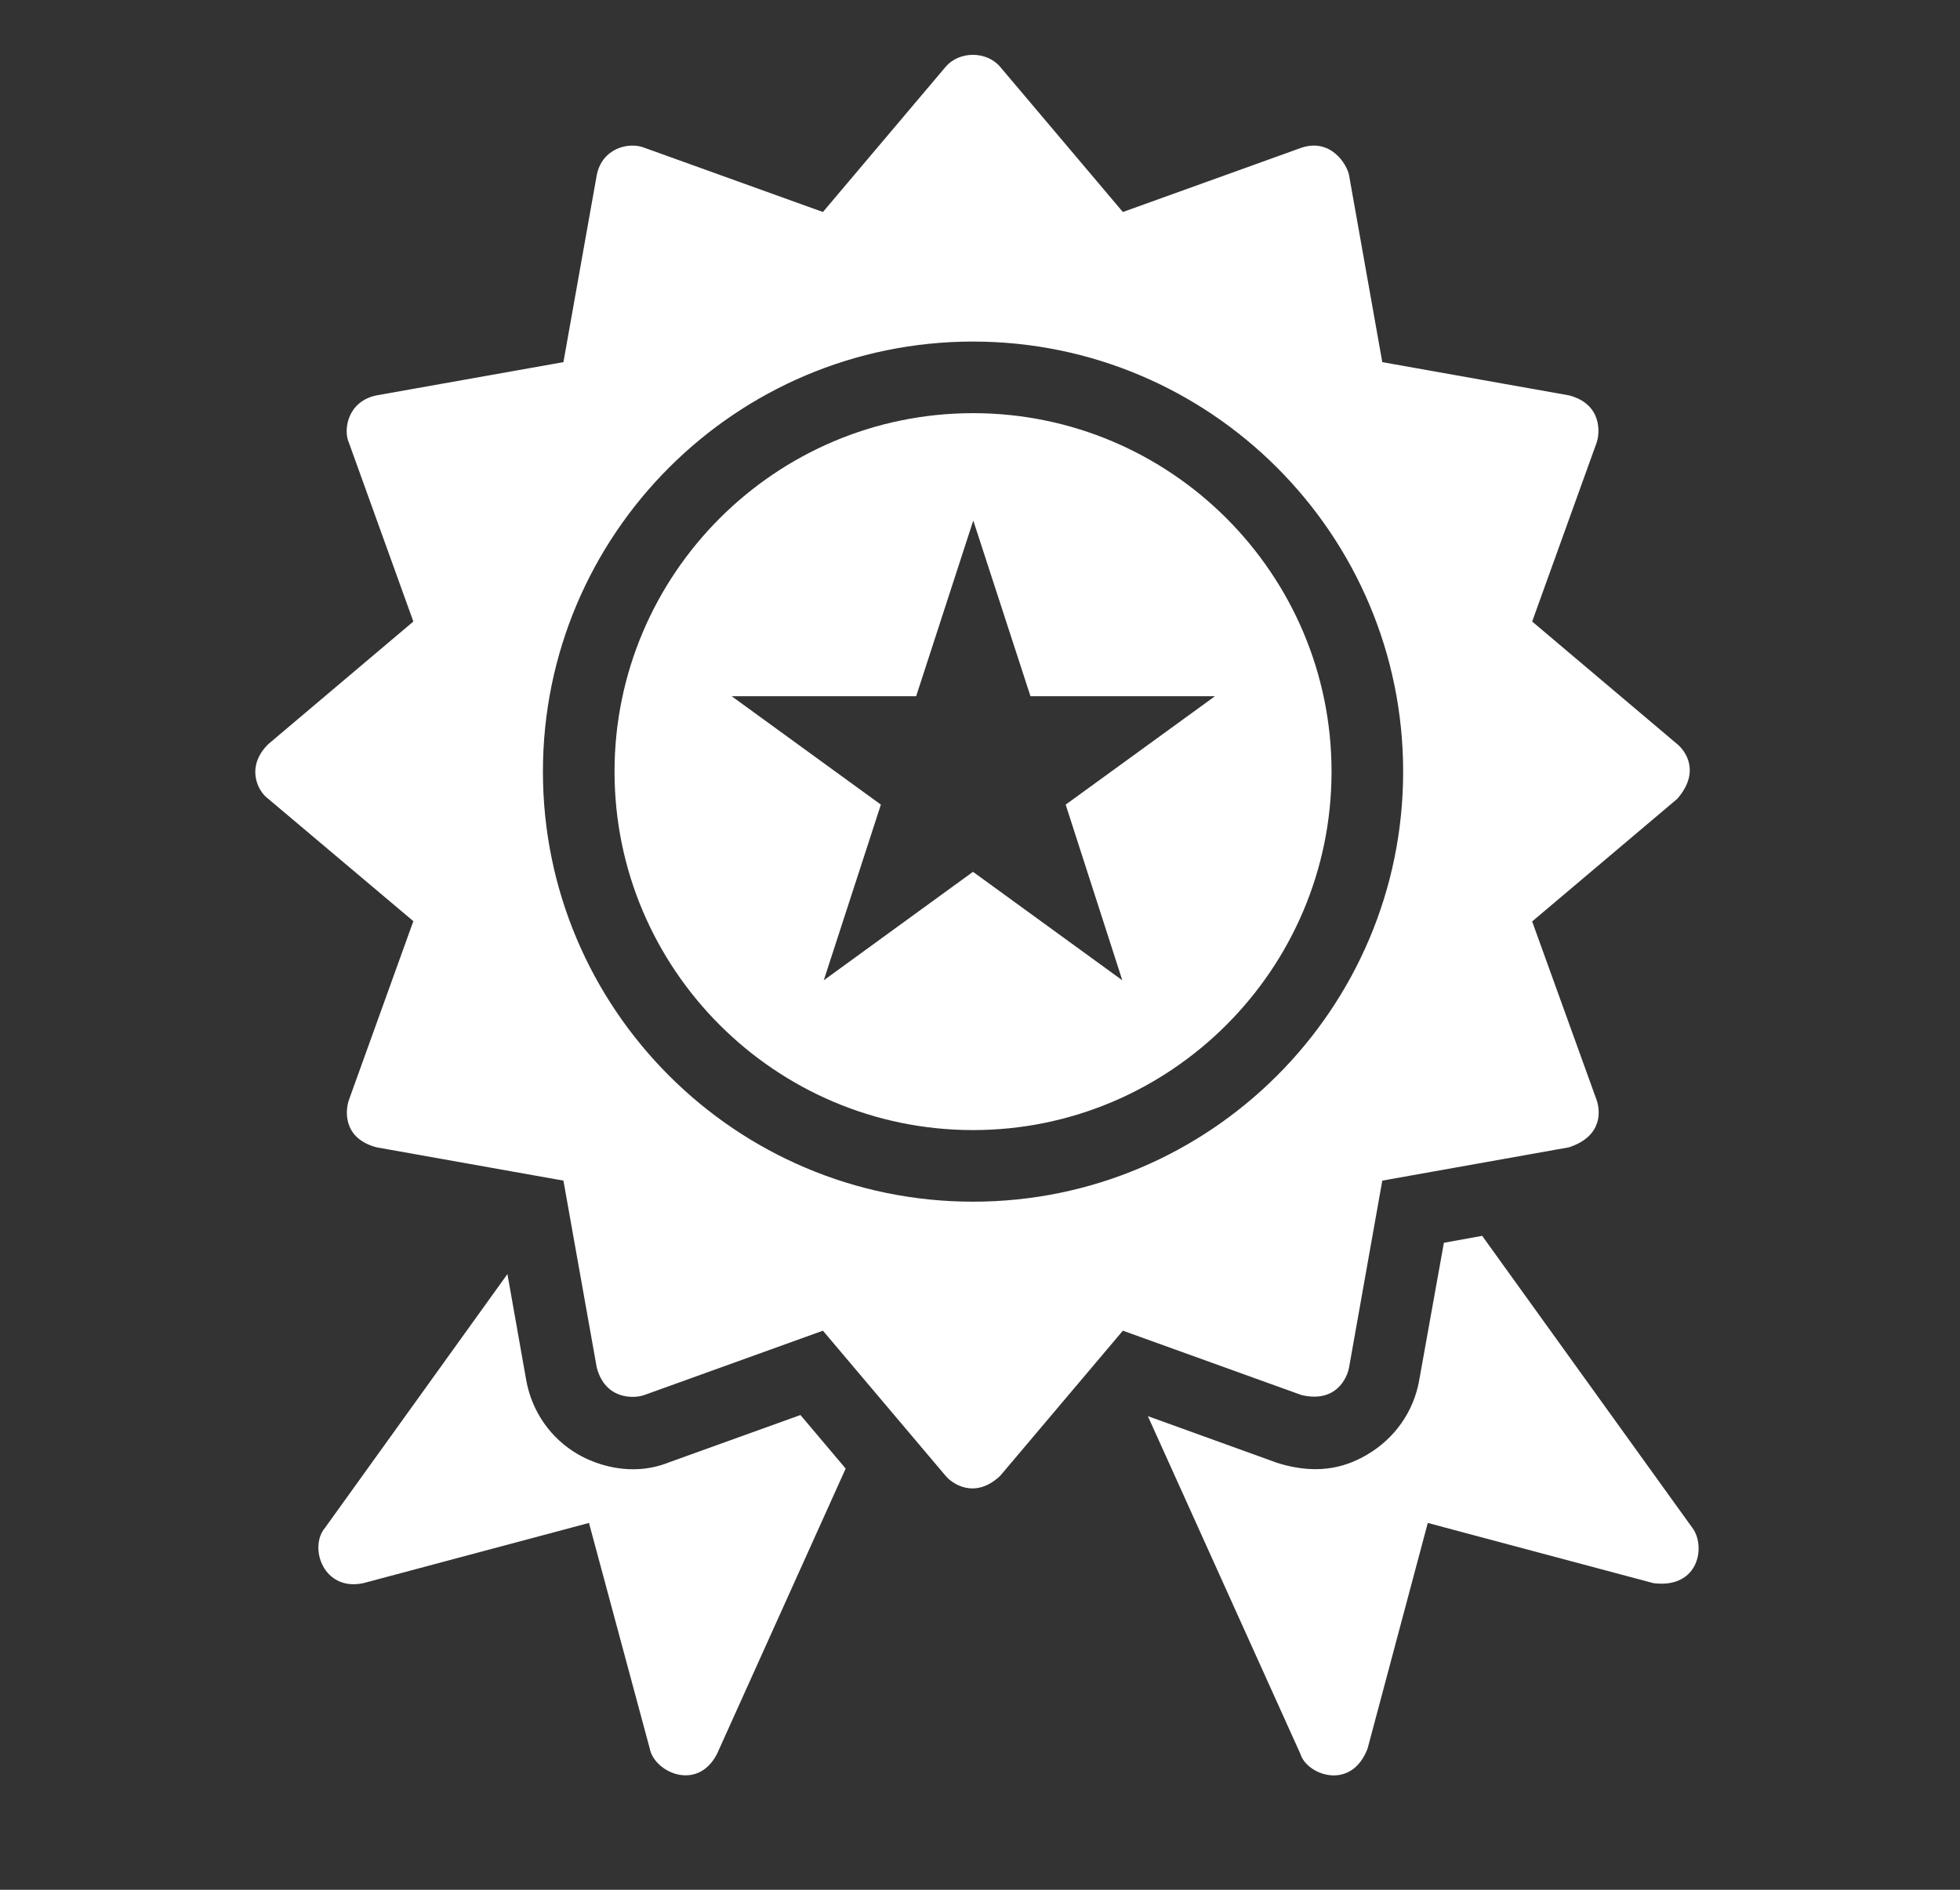 <svg width="28" height="27" viewBox="0 0 28 27" fill="none" xmlns="http://www.w3.org/2000/svg">
<rect x="0" y="0" width="28" height="27" fill="#333333" stroke="none"/>
<path d="M9.552 20.895C9.005 21.113 8.493 20.915 8.26 20.78C7.867 20.554 7.598 20.166 7.518 19.722L7.249 18.203L4.644 21.827C4.407 22.104 4.617 22.742 5.191 22.619L8.414 21.759L9.282 24.982C9.346 25.319 9.96 25.604 10.242 25.061L12.081 20.982L11.435 20.217L9.552 20.895ZM24.175 21.827L21.174 17.657L20.627 17.756L20.274 19.722C20.195 20.17 19.922 20.554 19.529 20.784C19.295 20.919 18.887 21.105 18.241 20.899L16.398 20.233L18.578 25.061C18.669 25.359 19.303 25.596 19.537 24.982L20.397 21.759L23.62 22.619C24.274 22.703 24.373 22.084 24.175 21.827ZM13.9 5.903C11.078 5.903 8.779 8.202 8.779 11.025C8.779 13.847 11.078 16.146 13.9 16.146C16.723 16.146 19.022 13.847 19.022 11.025C19.022 8.198 16.723 5.903 13.9 5.903ZM16.033 14.006L13.9 12.456L11.768 14.006L12.584 11.496L10.452 9.947H13.088L13.904 7.437L14.721 9.947H17.357L15.224 11.496L16.033 14.006Z" fill="white"/>
<path d="M19.272 19.539L19.747 16.868L22.415 16.392C22.907 16.229 22.859 15.857 22.808 15.714L21.888 13.165L23.961 11.413C24.298 11.025 24.076 10.727 23.961 10.632L21.888 8.88L22.808 6.327C22.859 6.185 22.887 5.772 22.415 5.649L19.747 5.174L19.272 2.502C19.244 2.355 19.018 1.971 18.594 2.11L16.041 3.029L14.289 0.956C14.095 0.726 13.702 0.726 13.508 0.956L11.756 3.029L9.203 2.11C8.977 2.022 8.6 2.121 8.525 2.502L8.049 5.174L5.378 5.649C4.958 5.737 4.902 6.149 4.985 6.327L5.905 8.88L3.832 10.632C3.511 10.949 3.673 11.298 3.832 11.413L5.905 13.161L4.985 15.714C4.934 15.857 4.89 16.261 5.378 16.392L8.049 16.868L8.525 19.539C8.648 20.003 9.06 19.983 9.203 19.932L11.756 19.012L13.508 21.085C13.603 21.2 13.928 21.426 14.289 21.085L16.041 19.012L18.594 19.932C19.085 20.047 19.244 19.69 19.272 19.539ZM13.9 17.169C10.511 17.169 7.756 14.414 7.756 11.025C7.756 7.635 10.511 4.88 13.9 4.88C17.29 4.88 20.045 7.635 20.045 11.025C20.045 14.414 17.29 17.169 13.9 17.169Z" fill="white"/>
</svg>
